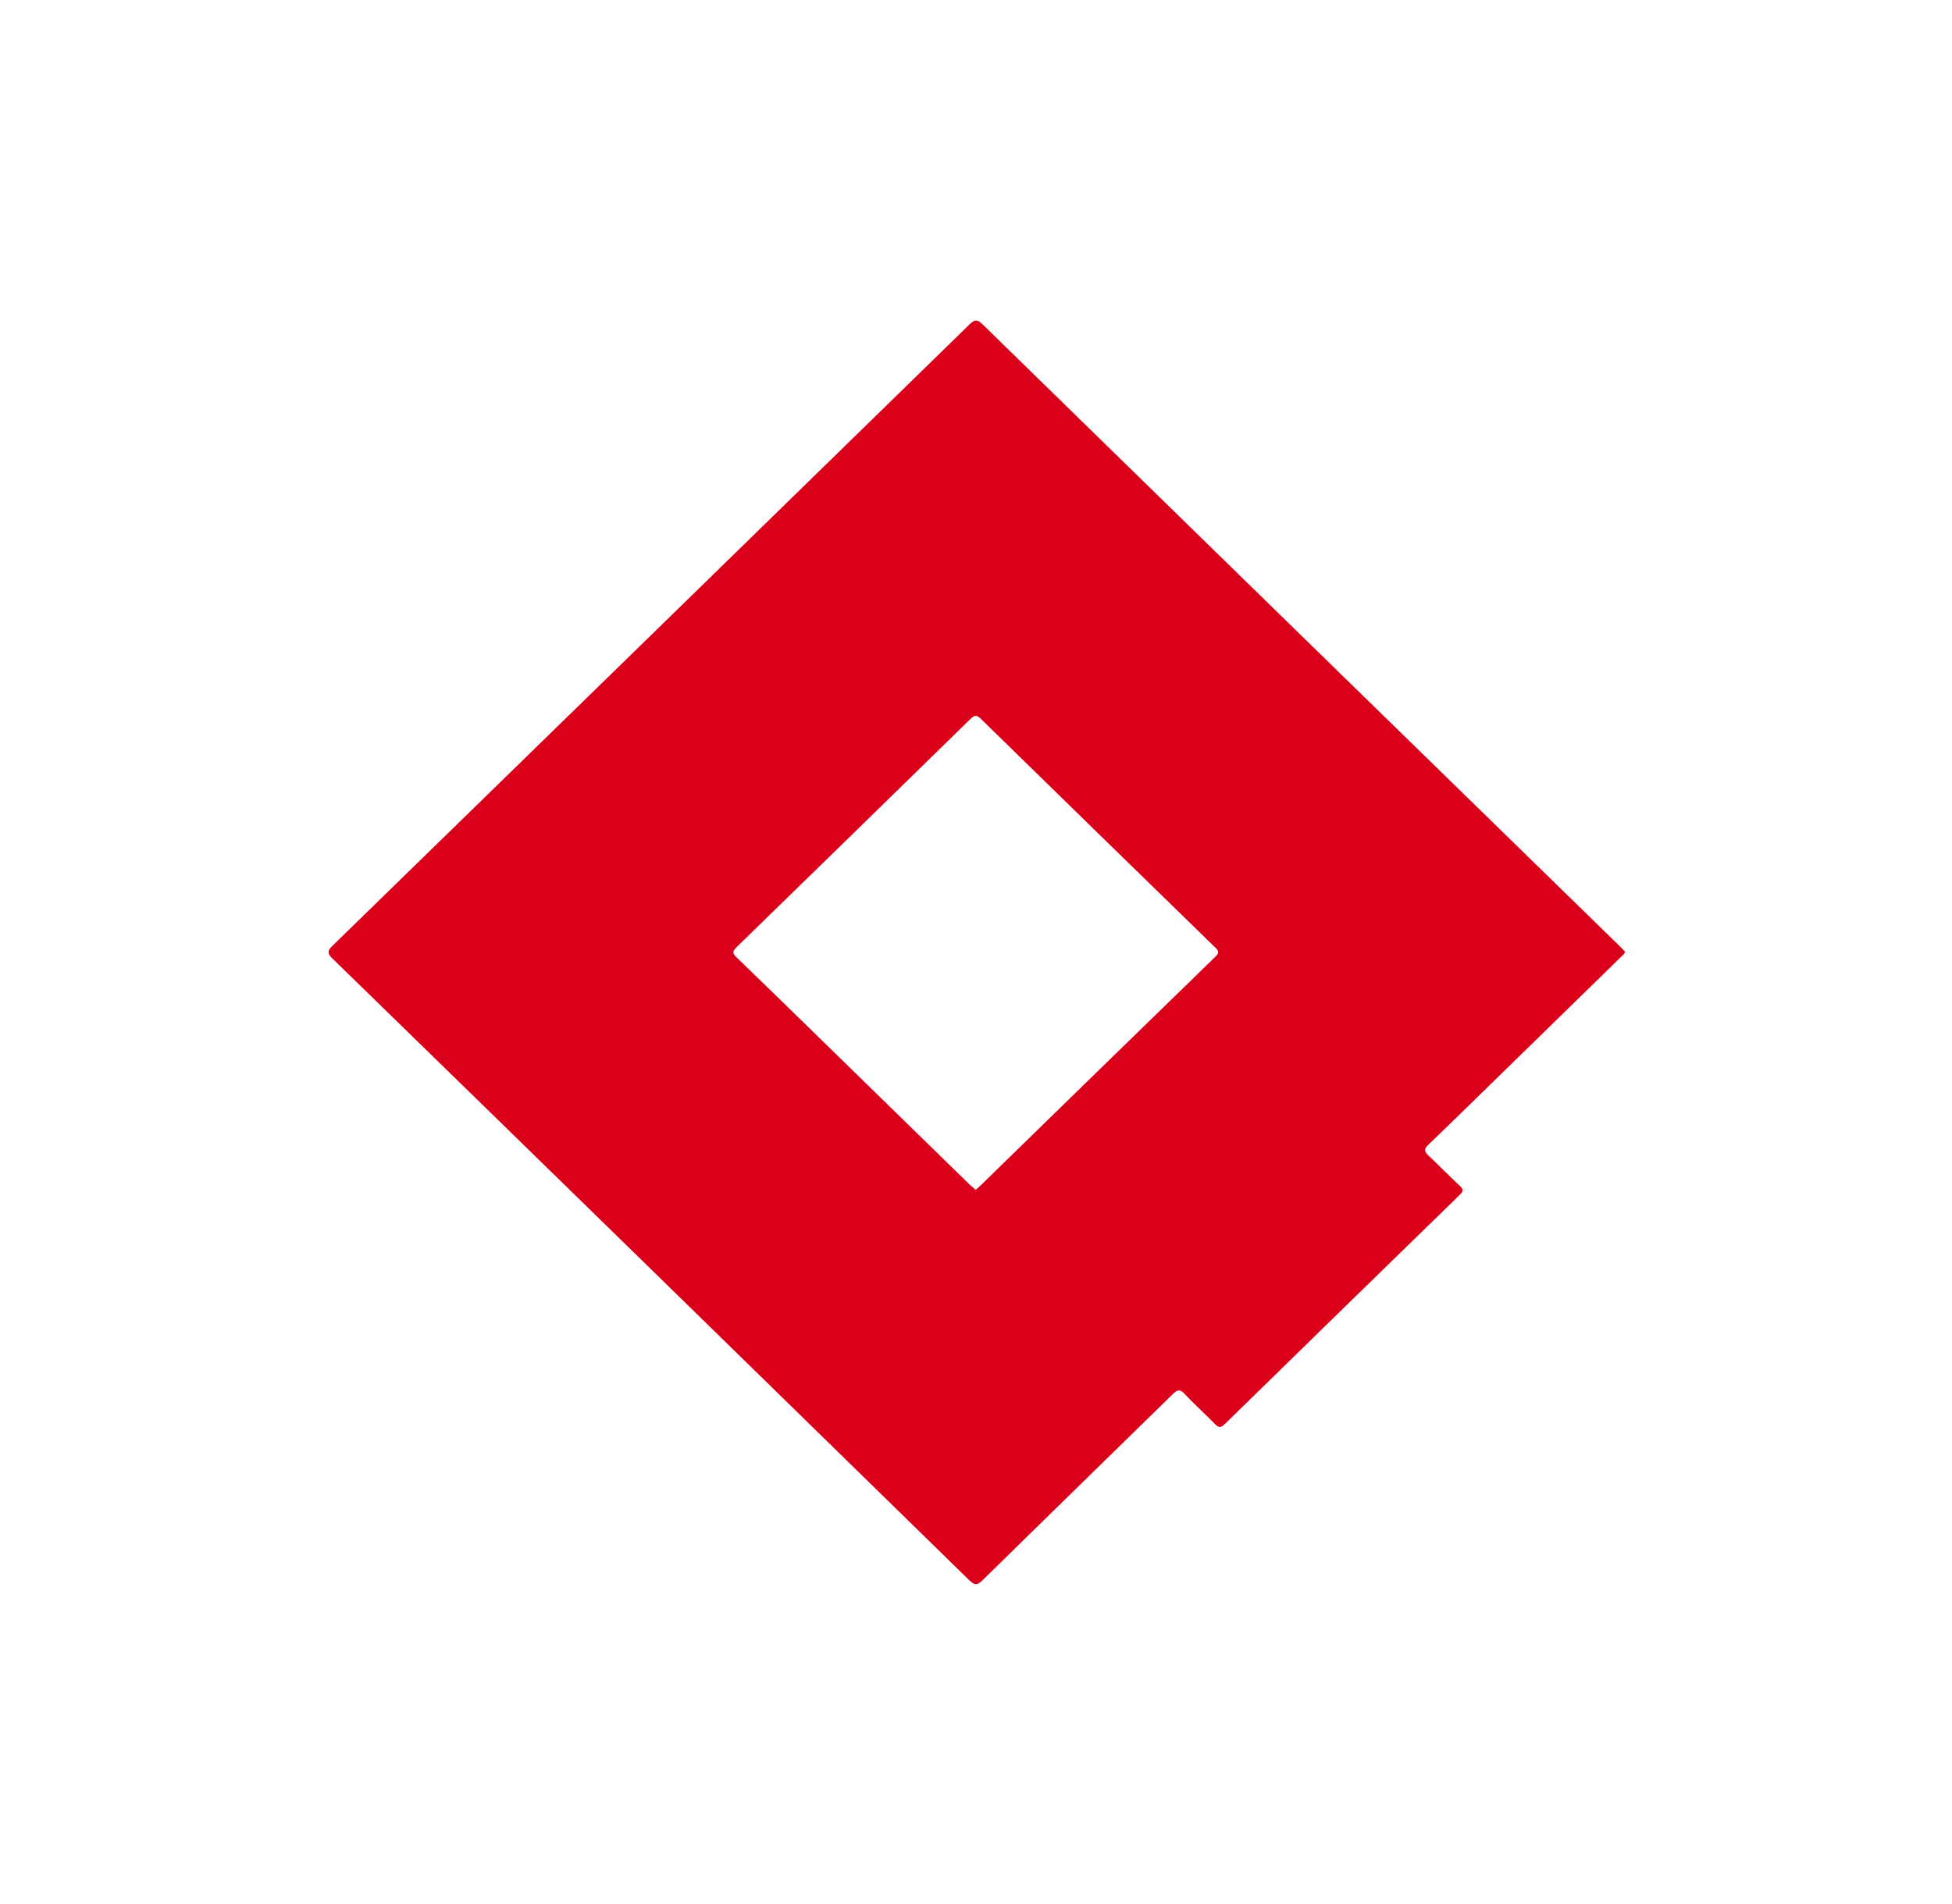 <?xml version="1.0" encoding="utf-8"?>
<!-- Generator: Adobe Illustrator 28.3.0, SVG Export Plug-In . SVG Version: 6.00 Build 0)  -->
<svg version="1.1" id="Layer_2_00000148651026365915968540000016551020636935579565_"
	 xmlns="http://www.w3.org/2000/svg" xmlns:xlink="http://www.w3.org/1999/xlink" x="0px" y="0px" viewBox="0 0 1106.8 1080"
	 style="enable-background:new 0 0 1106.8 1080;" xml:space="preserve">
<style type="text/css">
	.st0{fill:#DB0019;}
</style>
<g>
	<path class="st0" d="M921.4,539.7c-0.4,1.6-1.7,2.3-2.6,3.3c-21.4,20.9-42.8,41.8-64.2,62.7c-14.9,14.5-29.7,29.1-44.7,43.5
		c-2.7,2.6-2.3,3.9,0.1,6.2c6,5.6,11.7,11.5,17.7,17.1c2.2,2.1,2,3.2-0.1,5.2c-44.4,43.2-88.7,86.5-133,129.8
		c-2.2,2.2-3.4,2.5-5.7,0.1c-5.6-5.8-11.7-11.1-17.1-17c-2.9-3.1-4.3-2.4-7,0.2c-35.9,35.2-71.9,70.2-107.8,105.5
		c-3.1,3-4.5,2.6-7.4-0.1C429.3,778.5,308.9,660.9,188.4,543.5c-3.1-3-2.6-4.5,0.2-7.2C309,418.9,429.5,301.4,549.8,183.9
		c3.1-3,4.5-2.6,7.4,0.1c120.3,117.6,240.8,235.1,361.2,352.6C919.4,537.6,920.4,538.7,921.4,539.7L921.4,539.7z M553.2,674.8
		c1-0.8,1.8-1.5,2.5-2.2c44.5-43.4,88.9-86.8,133.4-130c2.2-2.1,2.1-3.2,0-5.2c-44.4-43.2-88.7-86.5-133-129.8
		c-2.3-2.2-3.4-2.2-5.7,0c-44.2,43.2-88.4,86.4-132.7,129.5c-2.5,2.4-2.5,3.5,0,5.9c16.1,15.5,32,31.1,48,46.7
		c28.1,27.5,56.3,54.9,84.4,82.4C551.1,672.9,552.1,673.8,553.2,674.8L553.2,674.8z"/>
</g>
</svg>
